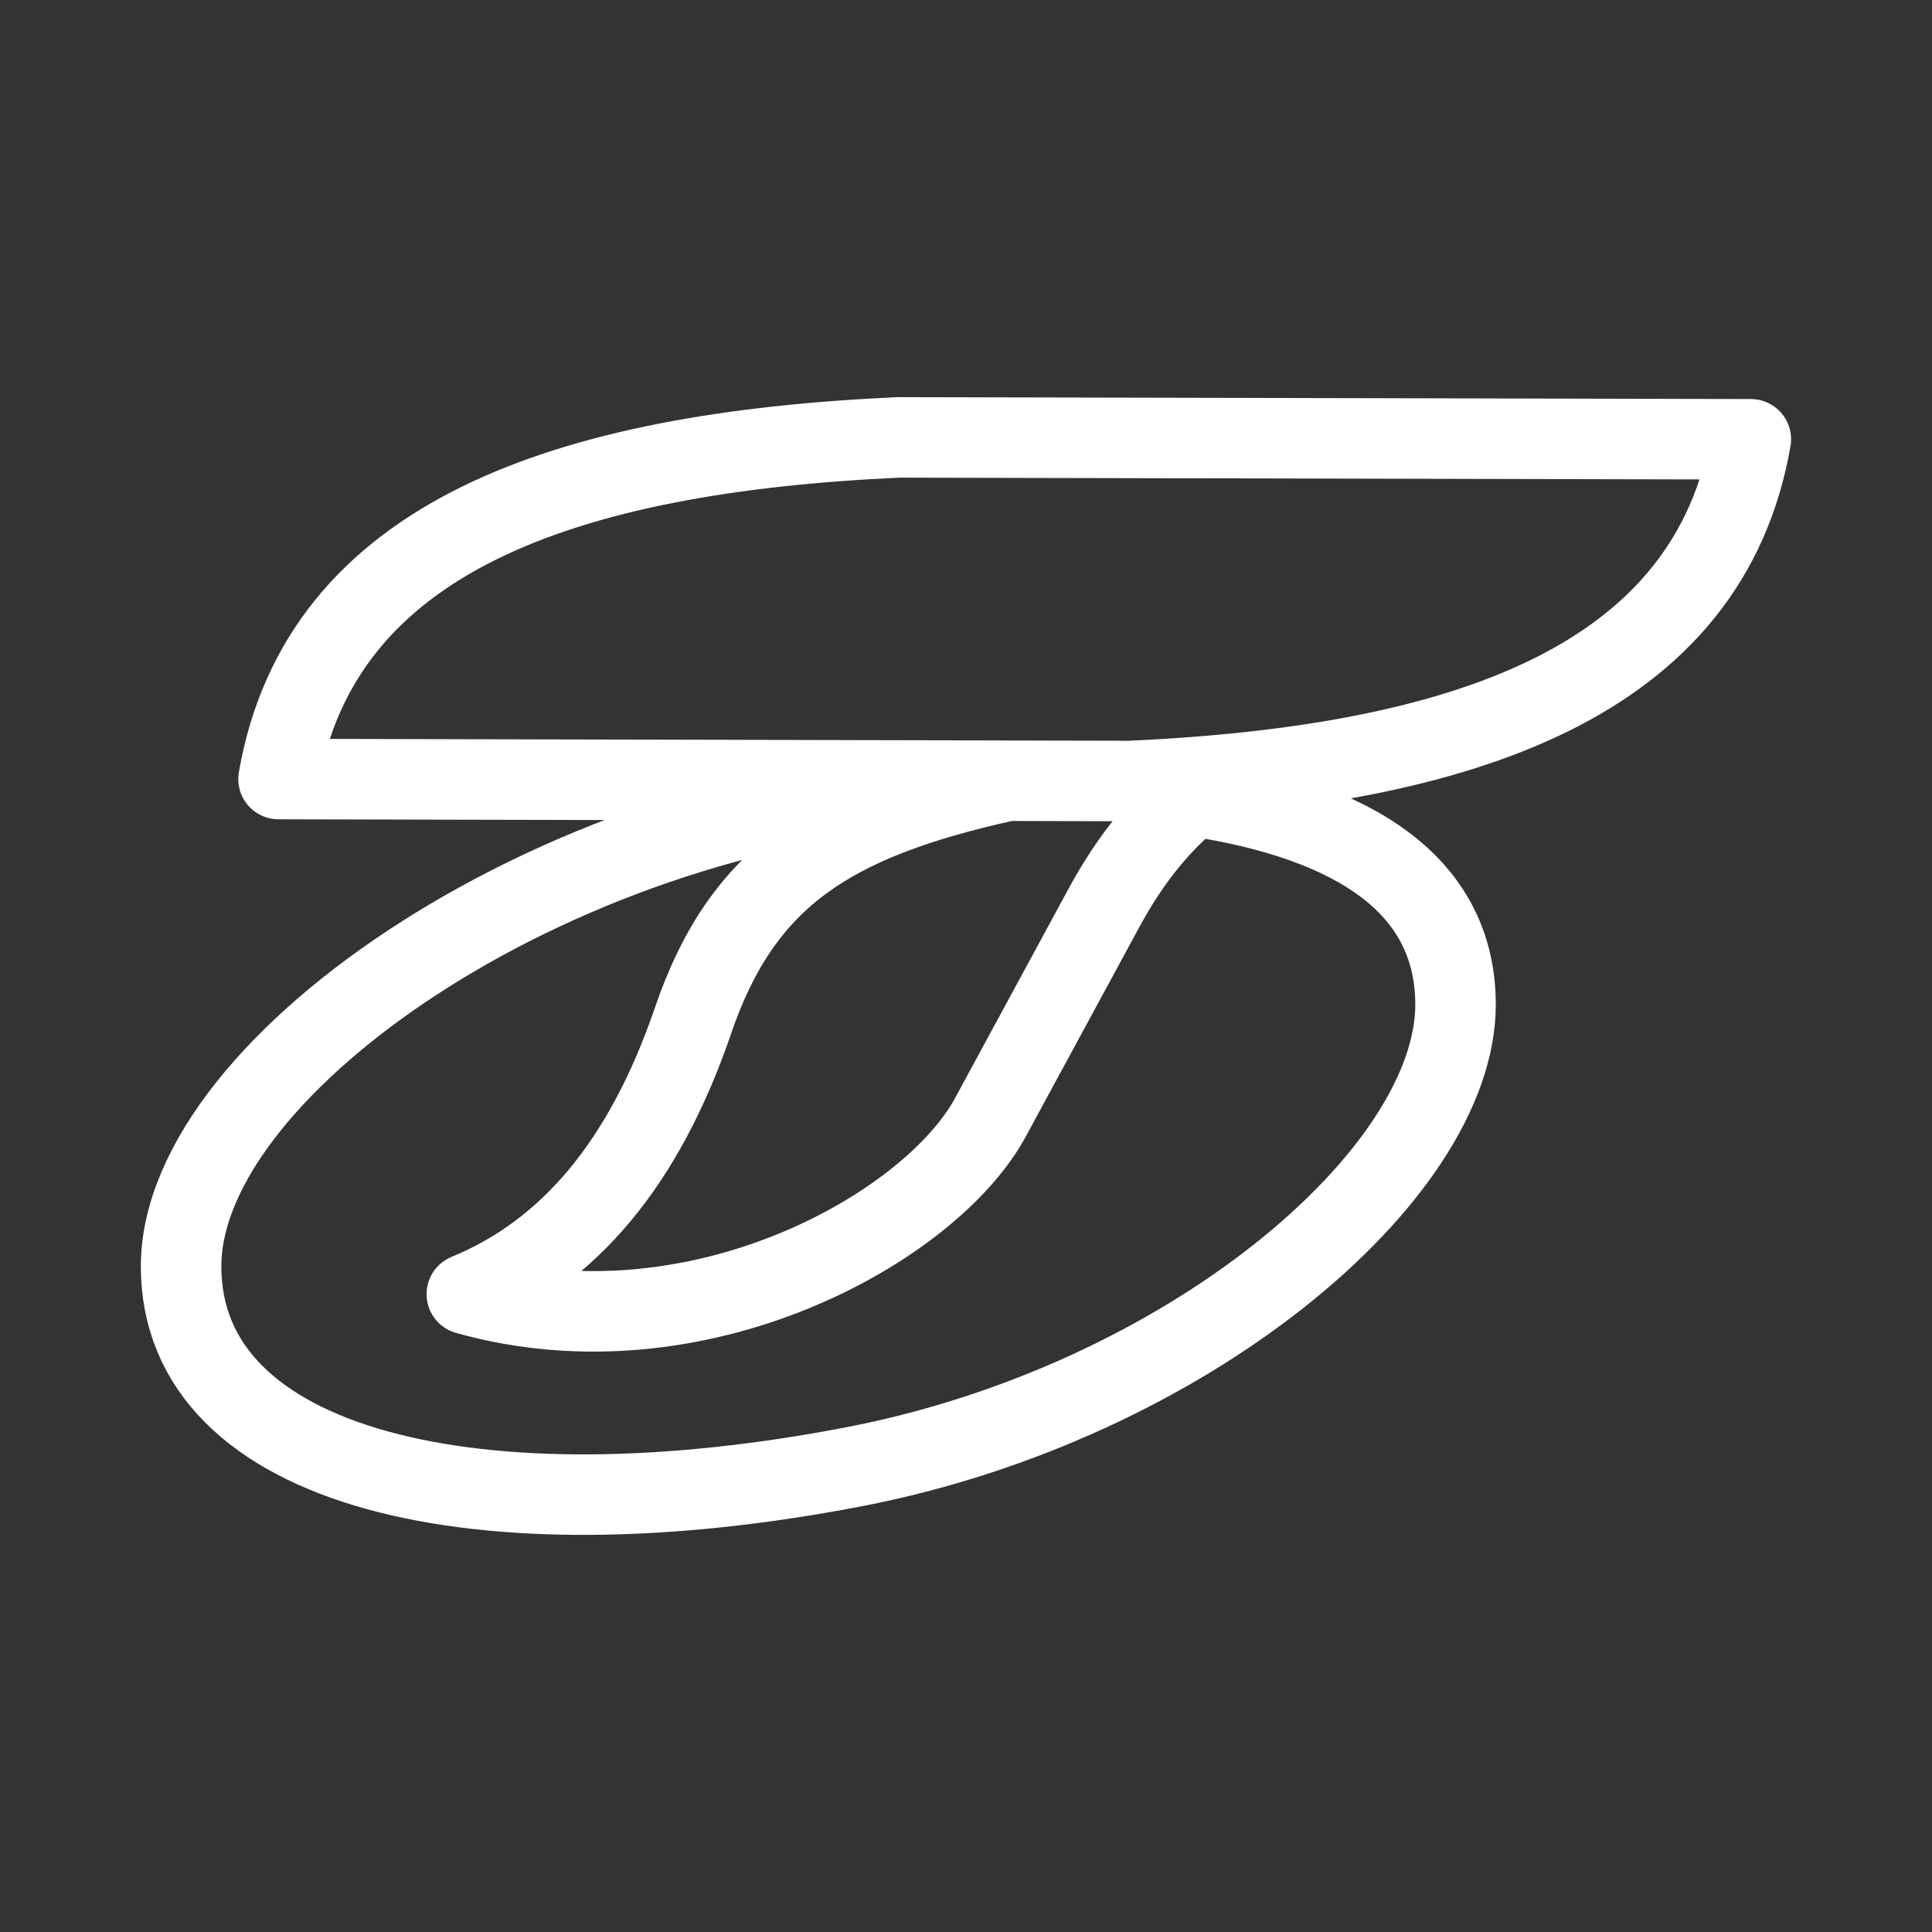 <?xml version="1.0" encoding="UTF-8"?><svg id="b" xmlns="http://www.w3.org/2000/svg" viewBox="0 0 48 48"><rect x="0" y="0" width="48" height="48" fill="#333333" stroke="none"/><defs><style>.d{stroke-width:2px;fill:none;stroke:#fff;stroke-linecap:round;stroke-linejoin:round;}</style></defs><path id="c" class="d" d="m29.637,19.784c-.74.615-1.495,1.451-2.209,2.771l-2.824,5.209c-1.488,2.746-7.284,5.998-13.006,4.388,2.519-1.034,4.404-3.233,5.623-6.804,1.234-3.615,3.475-4.98,7.709-5.929m4.713.358c4.056.611,6.519,2.245,6.519,5.181,0,4.249-6.701,9.892-14.939,11.482-9.297,1.794-16.724.1-16.724-4.977h0c0-5.077,9.658-11.584,19.356-11.936.232-.008.462-.015.688-.02m-2.201-8.64l21.157.047c-1.047,6.019-7.107,8.112-15.423,8.49l-21.156-.049c1.046-6.019,7.107-8.112,15.422-8.489Z"/></svg>